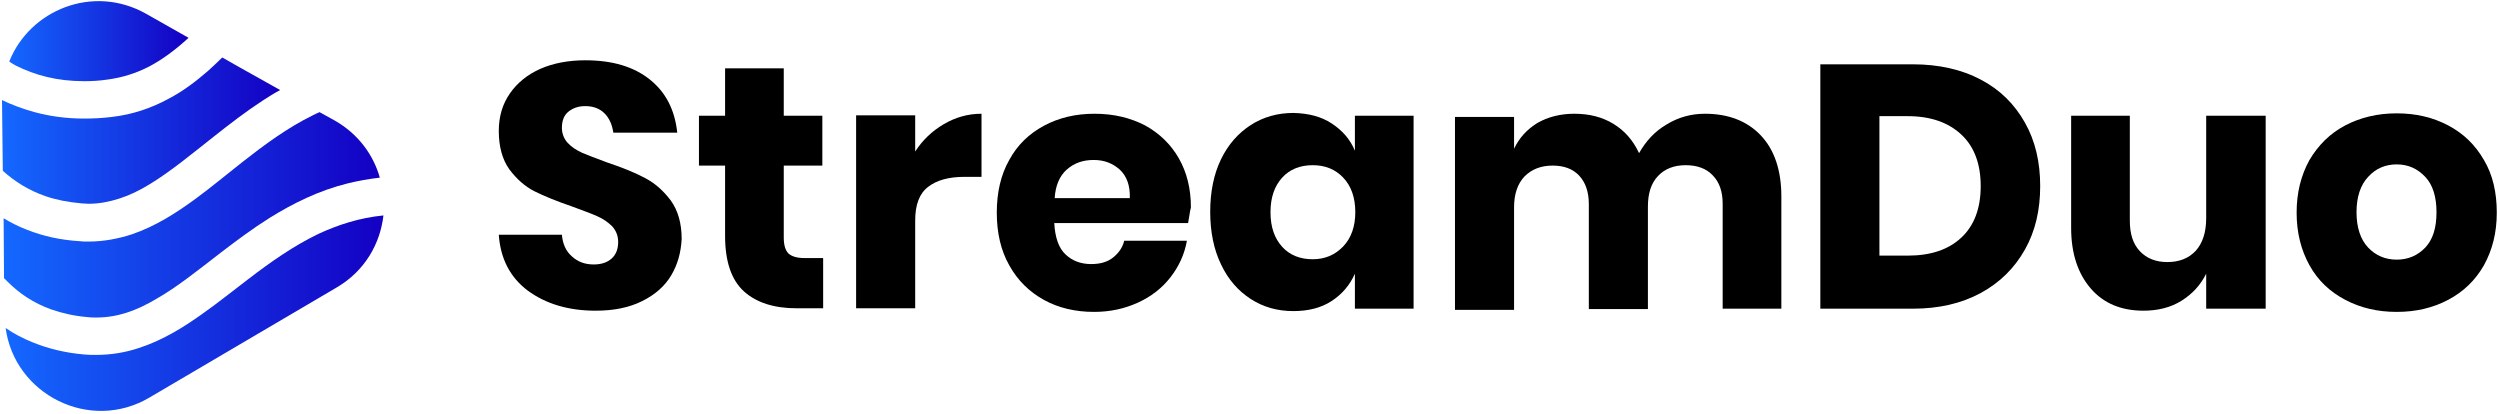 <?xml version="1.0" encoding="UTF-8"?>
<svg width="622px" height="103px" viewBox="0 0 622 103" version="1.1" xmlns="http://www.w3.org/2000/svg" xmlns:xlink="http://www.w3.org/1999/xlink">
    <title>base-logo</title>
    <defs>
        <linearGradient x1="-0.055%" y1="50.082%" x2="99.988%" y2="50.082%" id="linearGradient-1">
            <stop stop-color="#1468FF" offset="0%"></stop>
            <stop stop-color="#1468FF" offset="0.256%"></stop>
            <stop stop-color="#1400C3" offset="100%"></stop>
        </linearGradient>
        <linearGradient x1="0.117%" y1="50.056%" x2="100.06%" y2="50.056%" id="linearGradient-2">
            <stop stop-color="#1468FF" offset="0%"></stop>
            <stop stop-color="#1468FF" offset="0.256%"></stop>
            <stop stop-color="#1400C3" offset="100%"></stop>
        </linearGradient>
        <linearGradient x1="-0.109%" y1="50.038%" x2="99.857%" y2="50.038%" id="linearGradient-3">
            <stop stop-color="#1468FF" offset="0%"></stop>
            <stop stop-color="#1468FF" offset="0.256%"></stop>
            <stop stop-color="#1400C3" offset="100%"></stop>
        </linearGradient>
        <linearGradient x1="-0.06%" y1="50.277%" x2="99.891%" y2="50.277%" id="linearGradient-4">
            <stop stop-color="#1468FF" offset="0%"></stop>
            <stop stop-color="#1468FF" offset="0.256%"></stop>
            <stop stop-color="#1400C3" offset="100%"></stop>
        </linearGradient>
    </defs>
    <g id="Page-1" stroke="none" stroke-width="1" fill="none" fill-rule="evenodd">
        <g id="base-logo" transform="translate(0.5, 0.284)" fill-rule="nonzero">
            <g id="Group" transform="translate(123.6, 14.716)" fill="#000000">
                <path d="M42.9,53.5 C41.3,56.2 38.9,58.3 35.7,59.9 C32.5,61.5 28.7,62.3 24.1,62.3 C17.3,62.3 11.7,60.6 7.2,57.3 C2.8,54 0.4,49.3 0,43.4 L15.7,43.4 C15.9,45.7 16.7,47.5 18.2,48.8 C19.6,50.1 21.4,50.8 23.6,50.8 C25.5,50.8 27,50.3 28.1,49.3 C29.2,48.3 29.7,46.9 29.7,45.2 C29.7,43.7 29.2,42.4 28.2,41.3 C27.2,40.3 25.9,39.4 24.5,38.8 C23,38.1 20.9,37.4 18.3,36.4 C14.5,35.1 11.3,33.8 8.9,32.6 C6.5,31.4 4.4,29.5 2.6,27.1 C0.9,24.7 0,21.5 0,17.6 C0,14 0.9,10.9 2.8,8.2 C4.6,5.6 7.2,3.5 10.4,2.1 C13.6,0.7 17.4,1.42108547e-14 21.5,1.42108547e-14 C28.3,1.42108547e-14 33.6,1.6 37.6,4.8 C41.6,8 43.8,12.4 44.4,18 L28.5,18 C28.2,16 27.5,14.4 26.3,13.2 C25.1,12 23.5,11.4 21.5,11.4 C19.8,11.4 18.4,11.9 17.3,12.8 C16.2,13.7 15.7,15.1 15.7,16.8 C15.7,18.2 16.2,19.5 17.1,20.5 C18,21.5 19.2,22.3 20.7,23 C22.1,23.6 24.2,24.4 26.9,25.4 C30.8,26.7 34,28 36.4,29.3 C38.9,30.6 41,32.5 42.8,34.9 C44.6,37.4 45.5,40.6 45.5,44.5 C45.3,47.9 44.5,50.8 42.9,53.5 Z" id="Path"></path>
                <path d="M80.7,49.1 L80.7,61.7 L74.1,61.7 C68.5,61.7 64.1,60.3 61,57.5 C57.9,54.7 56.3,50.1 56.3,43.7 L56.3,26.2 L49.8,26.2 L49.8,13.8 L56.3,13.8 L56.3,2 L70.9,2 L70.9,13.8 L80.5,13.8 L80.5,26.2 L70.9,26.2 L70.9,44.1 C70.9,46 71.3,47.3 72.1,48.1 C72.9,48.8 74.2,49.2 76,49.2 L80.7,49.2 L80.7,49.1 Z" id="Path"></path>
                <path d="M110.7,15.9 C113.6,14.2 116.7,13.3 120.1,13.3 L120.1,29 L115.9,29 C112,29 109,29.8 106.8,31.5 C104.6,33.2 103.6,36 103.6,39.9 L103.6,61.7 L88.9,61.7 L88.9,13.7 L103.6,13.7 L103.6,22.7 C105.4,19.9 107.8,17.6 110.7,15.9 Z" id="Path"></path>
                <path d="M171.5,40.5 L138.2,40.5 C138.4,44.1 139.3,46.7 141,48.3 C142.7,49.9 144.8,50.7 147.4,50.7 C149.6,50.7 151.4,50.2 152.8,49.1 C154.2,48 155.2,46.6 155.6,44.9 L171.2,44.9 C170.6,48.3 169.2,51.3 167.1,54 C165,56.7 162.3,58.8 159,60.3 C155.7,61.8 152.1,62.6 148.1,62.6 C143.4,62.6 139.2,61.6 135.6,59.6 C132,57.6 129.1,54.8 127,51 C124.9,47.3 123.9,42.9 123.9,37.9 C123.9,32.9 124.9,28.5 127,24.8 C129,21.1 131.9,18.3 135.6,16.3 C139.3,14.3 143.5,13.3 148.2,13.3 C153,13.3 157.1,14.3 160.8,16.2 C164.4,18.2 167.2,20.9 169.2,24.4 C171.2,27.9 172.2,32 172.2,36.6 C171.9,37.7 171.8,39 171.5,40.5 Z M154.5,27.2 C152.7,25.6 150.6,24.8 148,24.8 C145.3,24.8 143.1,25.6 141.3,27.2 C139.5,28.8 138.5,31.2 138.3,34.3 L157,34.3 C157.1,31.1 156.2,28.8 154.5,27.2 Z" id="Shape"></path>
                <path d="M207.2,15.7 C209.8,17.4 211.8,19.6 213,22.5 L213,13.8 L227.6,13.8 L227.6,61.8 L213,61.8 L213,53.1 C211.7,56 209.8,58.2 207.2,59.9 C204.6,61.6 201.4,62.4 197.7,62.4 C193.7,62.4 190.2,61.4 187.1,59.4 C184,57.4 181.5,54.6 179.7,50.8 C177.9,47.1 177,42.7 177,37.7 C177,32.7 177.9,28.3 179.7,24.6 C181.5,20.9 184,18.1 187.1,16.1 C190.2,14.1 193.8,13.1 197.7,13.1 C201.5,13.2 204.6,14 207.2,15.7 Z M194.9,29.2 C193,31.3 192,34.1 192,37.8 C192,41.5 193,44.3 194.9,46.4 C196.8,48.5 199.4,49.5 202.5,49.5 C205.6,49.5 208.1,48.4 210.1,46.3 C212.1,44.2 213.1,41.3 213.1,37.8 C213.1,34.2 212.1,31.3 210.1,29.2 C208.1,27.1 205.6,26.1 202.5,26.1 C199.4,26.1 196.8,27.1 194.9,29.2 Z" id="Shape"></path>
                <path d="M314,18.7 C317.4,22.3 319.1,27.4 319.1,33.9 L319.1,61.8 L304.5,61.8 L304.5,35.7 C304.5,32.7 303.7,30.3 302,28.6 C300.4,26.9 298.1,26.1 295.3,26.1 C292.4,26.1 290.1,27 288.4,28.8 C286.7,30.6 285.9,33.1 285.9,36.4 L285.9,61.9 L271.2,61.9 L271.2,35.8 C271.2,32.8 270.4,30.4 268.8,28.7 C267.2,27 265,26.2 262.2,26.2 C259.3,26.2 257,27.1 255.2,28.9 C253.5,30.7 252.6,33.2 252.6,36.6 L252.6,62.1 L237.9,62.1 L237.9,14.1 L252.6,14.1 L252.6,22 C253.9,19.3 255.8,17.2 258.4,15.6 C261,14.1 264.1,13.3 267.6,13.3 C271.3,13.3 274.5,14.1 277.3,15.8 C280.1,17.5 282.2,19.9 283.7,23.1 C285.4,20.1 287.6,17.7 290.5,16 C293.4,14.2 296.6,13.3 300.1,13.3 C305.9,13.3 310.6,15.1 314,18.7 Z" id="Path"></path>
                <path d="M379.7,47.1 C377.1,51.7 373.5,55.3 368.7,57.9 C363.9,60.5 358.3,61.8 351.8,61.8 L328.8,61.8 L328.8,1 L351.8,1 C358.3,1 364,2.3 368.7,4.8 C373.5,7.3 377.1,10.9 379.7,15.5 C382.3,20.1 383.5,25.4 383.5,31.3 C383.5,37.2 382.3,42.5 379.7,47.1 Z M363.9,44.1 C367.1,41.1 368.7,36.8 368.7,31.3 C368.7,25.8 367.1,21.5 363.9,18.5 C360.7,15.5 356.3,13.9 350.5,13.9 L343.5,13.9 L343.5,48.6 L350.5,48.6 C356.3,48.6 360.7,47.1 363.9,44.1 Z" id="Shape"></path>
                <path d="M439.6,13.8 L439.6,61.8 L424.8,61.8 L424.8,53.1 C423.4,55.9 421.4,58.1 418.7,59.8 C416,61.5 412.8,62.3 409.2,62.3 C403.7,62.3 399.3,60.5 396.1,56.8 C392.9,53.1 391.2,48.1 391.2,41.7 L391.2,13.8 L405.8,13.8 L405.8,39.9 C405.8,43.2 406.6,45.7 408.3,47.5 C410,49.3 412.3,50.2 415.1,50.2 C418.1,50.2 420.4,49.3 422.2,47.4 C423.9,45.5 424.8,42.8 424.8,39.3 L424.8,13.8 L439.6,13.8 Z" id="Path"></path>
                <path d="M485,16.2 C488.8,18.2 491.7,21 493.9,24.8 C496.1,28.5 497.1,32.9 497.1,37.9 C497.1,42.9 496,47.2 493.9,51 C491.8,54.7 488.8,57.6 485,59.6 C481.2,61.6 477,62.6 472.2,62.6 C467.4,62.6 463.2,61.6 459.4,59.6 C455.6,57.6 452.6,54.8 450.5,51 C448.4,47.2 447.3,42.9 447.3,37.9 C447.3,32.9 448.4,28.6 450.5,24.8 C452.7,21.1 455.6,18.2 459.4,16.2 C463.2,14.2 467.5,13.2 472.2,13.2 C477,13.2 481.2,14.2 485,16.2 Z M465.1,29 C463.2,31 462.2,34 462.2,37.8 C462.2,41.6 463.2,44.6 465.1,46.6 C467,48.6 469.4,49.6 472.2,49.6 C475,49.6 477.4,48.6 479.3,46.6 C481.2,44.6 482.1,41.7 482.1,37.8 C482.1,34 481.2,31 479.3,29 C477.4,27 475.1,25.9 472.2,25.9 C469.4,25.9 467,26.9 465.1,29 Z" id="Shape"></path>
            </g>
            <g id="Group" transform="translate(0, 0)">
                <path d="M12.3,76.716 C14.9,77.616 17.8,78.316 21.3,78.616 C22,78.716 22.7,78.716 23.4,78.716 C26,78.716 28.5,78.316 31,77.516 C33.5,76.716 36,75.516 38.5,74.016 C43.6,71.116 48.8,66.916 54.5,62.516 C58.3,59.616 62.3,56.616 66.6,53.916 C72.4,50.316 78.8,47.116 86.1,45.316 C88.6,44.716 91.3,44.216 94,43.916 C92.4,38.216 88.6,33.016 82.8,29.716 L79,27.616 C78.4,27.916 77.8,28.116 77.3,28.416 C71,31.516 65.3,35.716 59.7,40.116 C56,43.016 52.3,46.116 48.5,48.916 C43.5,52.616 38.2,56.016 32.3,58.016 C28.9,59.116 25.3,59.816 21.5,59.816 C20.7,59.816 19.9,59.816 19.2,59.716 C14.4,59.416 10.1,58.416 6.3,56.916 C4.2,56.116 2.2,55.116 0.4,54.016 L0.5,68.916 C0.8,69.216 1.1,69.516 1.4,69.816 C4.3,72.716 7.8,75.116 12.3,76.716 Z" id="Path" fill="url(#linearGradient-1)"></path>
                <path d="M27.3,28.816 L27.3,28.816 C24.9,29.116 22.6,29.216 20.4,29.216 C15.9,29.216 11.8,28.616 8.1,27.616 C5.2,26.816 2.5,25.816 -7.10542736e-15,24.616 L0.2,42.216 C3.1,44.816 6.5,47.016 10.8,48.516 C13.4,49.416 16.4,50.016 19.8,50.316 C20.4,50.316 20.9,50.416 21.5,50.416 C24.2,50.416 26.7,49.916 29.2,49.116 C31.7,48.316 34.2,47.116 36.8,45.516 C41.9,42.416 47.1,38.116 52.8,33.616 C56.6,30.616 60.6,27.516 64.9,24.716 C66.3,23.816 67.7,22.916 69.2,22.116 L59.2,16.516 L54.8,14.016 C53.7,15.116 52.5,16.216 51.3,17.316 C48.2,20.016 44.9,22.516 41.2,24.416 C37.1,26.616 32.5,28.216 27.3,28.816 Z" id="Path" fill="url(#linearGradient-2)"></path>
                <path d="M78.7,57.916 C72.5,60.916 66.8,64.916 61.2,69.216 C57.5,72.016 53.8,75.016 50.1,77.616 C45.1,81.216 39.9,84.416 34,86.316 C30.7,87.416 27.1,88.016 23.4,88.016 C22.4,88.016 21.5,88.016 20.5,87.916 C15.7,87.516 11.4,86.416 7.7,84.916 C5.2,83.916 2.9,82.716 0.9,81.316 C3.1,97.816 21.8,107.416 36.7,98.616 L60,84.916 L83.3,71.216 C90.3,67.116 94.1,60.316 94.9,53.316 C88.9,53.916 83.7,55.616 78.7,57.916 Z" id="Path" fill="url(#linearGradient-3)"></path>
                <path d="M3.4,16.016 C8.2,18.416 13.6,19.916 20.5,19.916 C22.3,19.916 24.2,19.816 26.2,19.516 L26.2,19.516 C30,19.016 33.4,17.916 36.7,16.216 C39.9,14.516 43,12.216 46.1,9.416 C46.2,9.316 46.3,9.216 46.4,9.116 L35.8,3.116 C22.6,-4.284 6.9,2.216 1.8,15.016 C2.3,15.416 2.9,15.716 3.4,16.016 Z" id="Path" fill="url(#linearGradient-4)"></path>
            </g>
        </g>
    </g>
</svg>